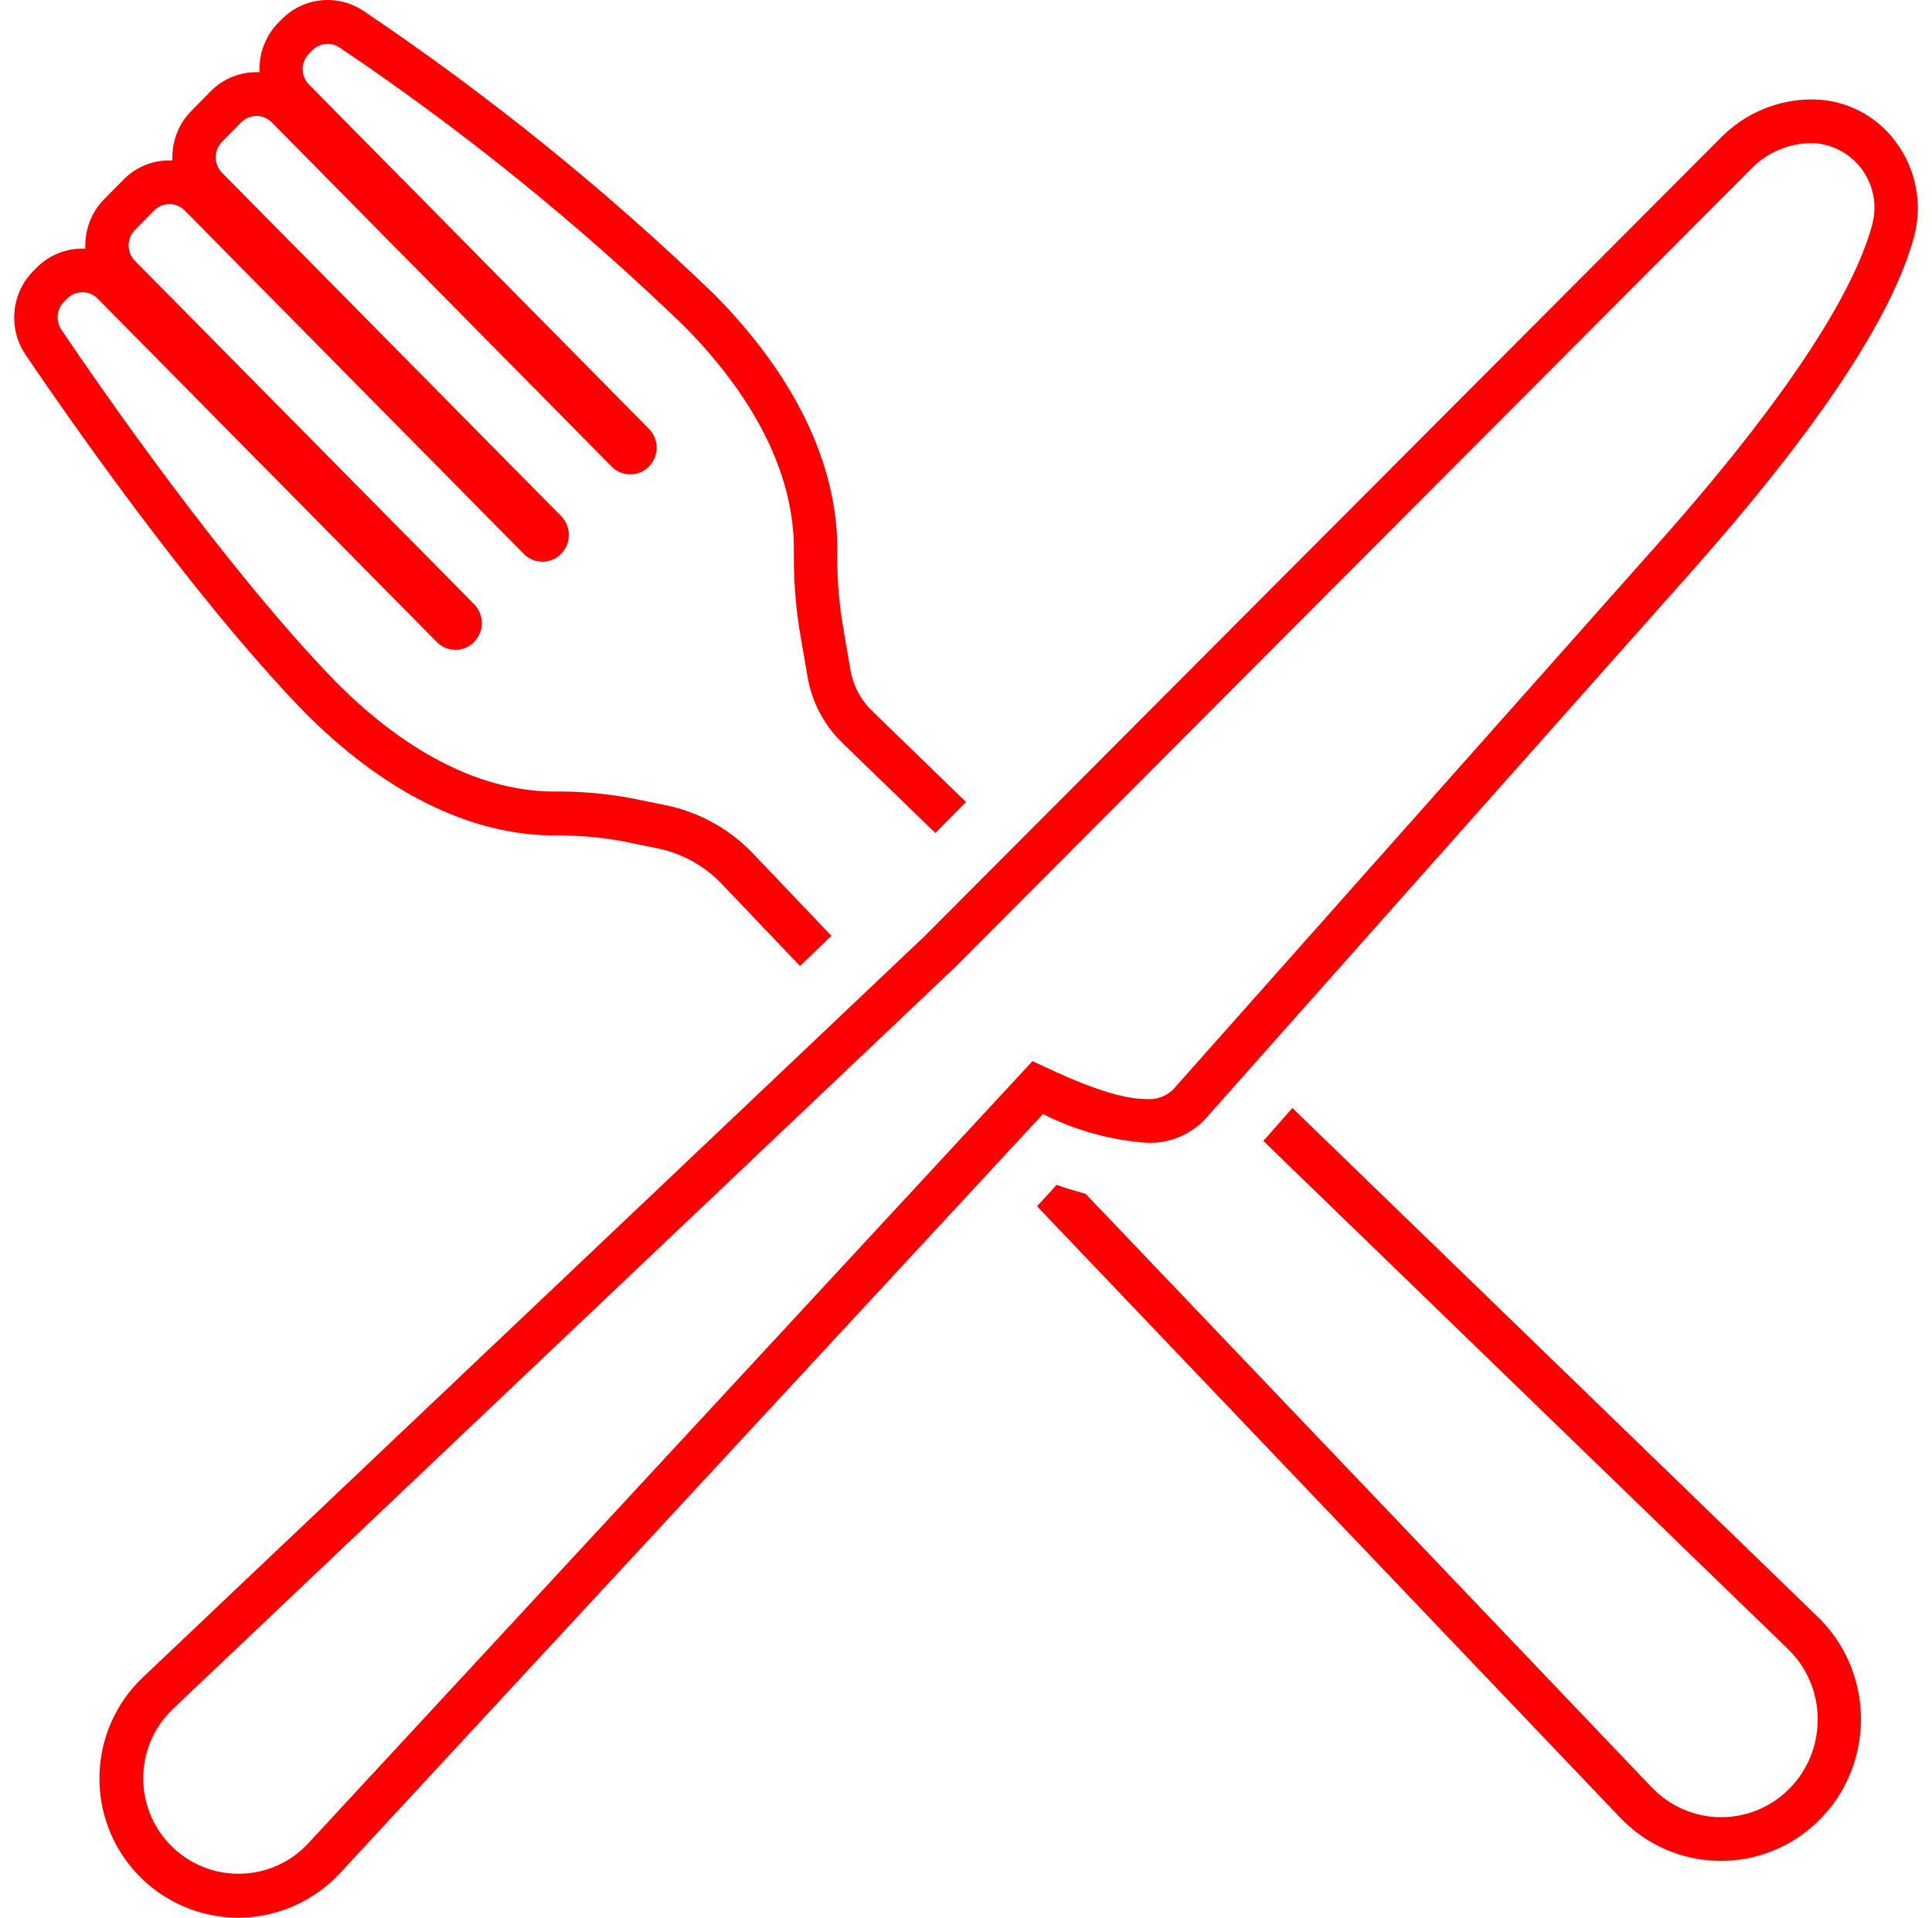 <svg width="136" height="135" xmlns="http://www.w3.org/2000/svg" xmlns:xlink="http://www.w3.org/1999/xlink" overflow="hidden"><defs><clipPath id="clip0"><path d="M749 159 885 159 885 294 749 294Z" fill-rule="evenodd" clip-rule="evenodd"/></clipPath></defs><g clip-path="url(#clip0)" transform="translate(-749 -159)"><path d="M787.915 217.809C789.529 217.788 791.141 217.918 792.731 218.2L795.265 218.714C797.004 219.066 798.595 219.949 799.825 221.243L805.313 227 807.528 224.879 802.018 219.097C800.357 217.353 798.21 216.163 795.864 215.685L793.33 215.171C791.55 214.848 789.744 214.697 787.936 214.72 783.195 214.688 777.906 212.335 772.526 206.886 764.598 198.659 755.828 185.928 753.317 182.204 752.906 181.591 752.983 180.769 753.501 180.245L753.721 180.023C754.316 179.42 755.281 179.42 755.877 180.023L779.748 204.195C780.473 204.93 781.649 204.93 782.375 204.195 783.1 203.461 783.1 202.27 782.375 201.535L758.503 177.366C757.908 176.763 757.908 175.786 758.503 175.183L759.848 173.819C760.443 173.217 761.408 173.217 762.004 173.819L785.872 197.991C786.597 198.725 787.773 198.725 788.499 197.991 789.224 197.256 789.224 196.065 788.499 195.33L764.63 171.161C764.035 170.558 764.035 169.581 764.63 168.978L765.975 167.615C766.57 167.012 767.535 167.012 768.131 167.615L791.999 191.786C792.693 192.55 793.867 192.601 794.623 191.899 795.378 191.196 795.428 190.006 794.734 189.242 794.699 189.203 794.662 189.166 794.624 189.13L770.753 164.956C770.158 164.353 770.158 163.376 770.753 162.773L770.982 162.54C771.268 162.25 771.656 162.087 772.061 162.088 772.362 162.087 772.657 162.178 772.907 162.348 781.536 168.152 789.647 174.708 797.147 181.942 802.552 187.415 804.872 192.795 804.884 197.612 804.852 199.481 804.976 201.349 805.255 203.197L805.848 206.655C806.152 208.423 807.007 210.046 808.287 211.286L814.843 217.639 817 215.456 810.399 209.055C809.587 208.271 809.047 207.242 808.858 206.122L808.266 202.662C808.016 200.987 807.907 199.293 807.94 197.598 807.924 191.625 804.941 185.454 799.311 179.753 791.666 172.381 783.4 165.699 774.609 159.783 772.794 158.553 770.374 158.793 768.831 160.357L768.603 160.587C767.692 161.509 767.207 162.778 767.269 164.081 767.198 164.081 767.126 164.081 767.053 164.081 765.839 164.077 764.675 164.566 763.819 165.438L762.475 166.801C761.613 167.667 761.131 168.846 761.135 170.076 761.135 170.147 761.135 170.219 761.135 170.292 761.064 170.292 760.993 170.292 760.921 170.292 759.707 170.288 758.543 170.777 757.688 171.649L756.343 173.012C755.432 173.933 754.948 175.201 755.011 176.503 754.939 176.503 754.867 176.503 754.794 176.503 753.58 176.499 752.416 176.988 751.56 177.86L751.342 178.079C749.786 179.652 749.556 182.124 750.794 183.964 753.335 187.71 762.243 200.643 770.344 209.046 775.975 214.748 782.042 217.769 787.915 217.809Z" fill="#FF0000" fill-rule="evenodd"/><path d="M839.975 237 837.933 239.317 874.842 275.066C877.562 277.682 877.671 282.034 875.085 284.785 872.499 287.537 868.198 287.647 865.478 285.031 865.401 284.957 865.327 284.882 865.253 284.805L825.412 243.033C824.761 242.862 824.091 242.667 823.38 242.412L822 243.917 863.048 286.954C866.831 290.917 873.073 291.027 876.99 287.2 880.907 283.373 881.015 277.059 877.233 273.096 877.144 273.003 877.054 272.913 876.962 272.824Z" fill="#FF0000" fill-rule="evenodd"/><path d="M882.447 168.977C881.091 167.144 878.965 166.044 876.689 166L876.536 166C874.135 166.003 871.834 166.968 870.147 168.682L814.051 224.936 759.058 277.078C755.136 280.797 754.964 287.001 758.673 290.934 760.518 292.89 763.085 293.999 765.771 294 768.489 293.995 771.084 292.858 772.935 290.861L822.416 237.422C824.684 238.57 827.155 239.258 829.689 239.446 831.232 239.521 832.732 238.925 833.806 237.812L867.999 199.319C876.923 189.273 882.219 181.31 883.741 175.649 884.35 173.344 883.873 170.886 882.447 168.977ZM880.781 174.848C879.785 178.557 876.295 185.358 865.709 197.275L831.554 235.726C831.051 236.195 830.374 236.429 829.689 236.372 827.183 236.372 823.373 234.489 821.682 233.697L770.688 288.776C768.157 291.488 763.913 291.629 761.208 289.091 758.503 286.553 758.363 282.297 760.893 279.584 760.981 279.491 761.071 279.4 761.164 279.311L816.177 227.139 872.304 170.854C873.417 169.719 874.936 169.078 876.523 169.072L876.628 169.072C879.132 169.193 881.065 171.327 880.944 173.838 880.928 174.18 880.873 174.519 880.781 174.848Z" fill="#FF0000" fill-rule="evenodd"/></g></svg>